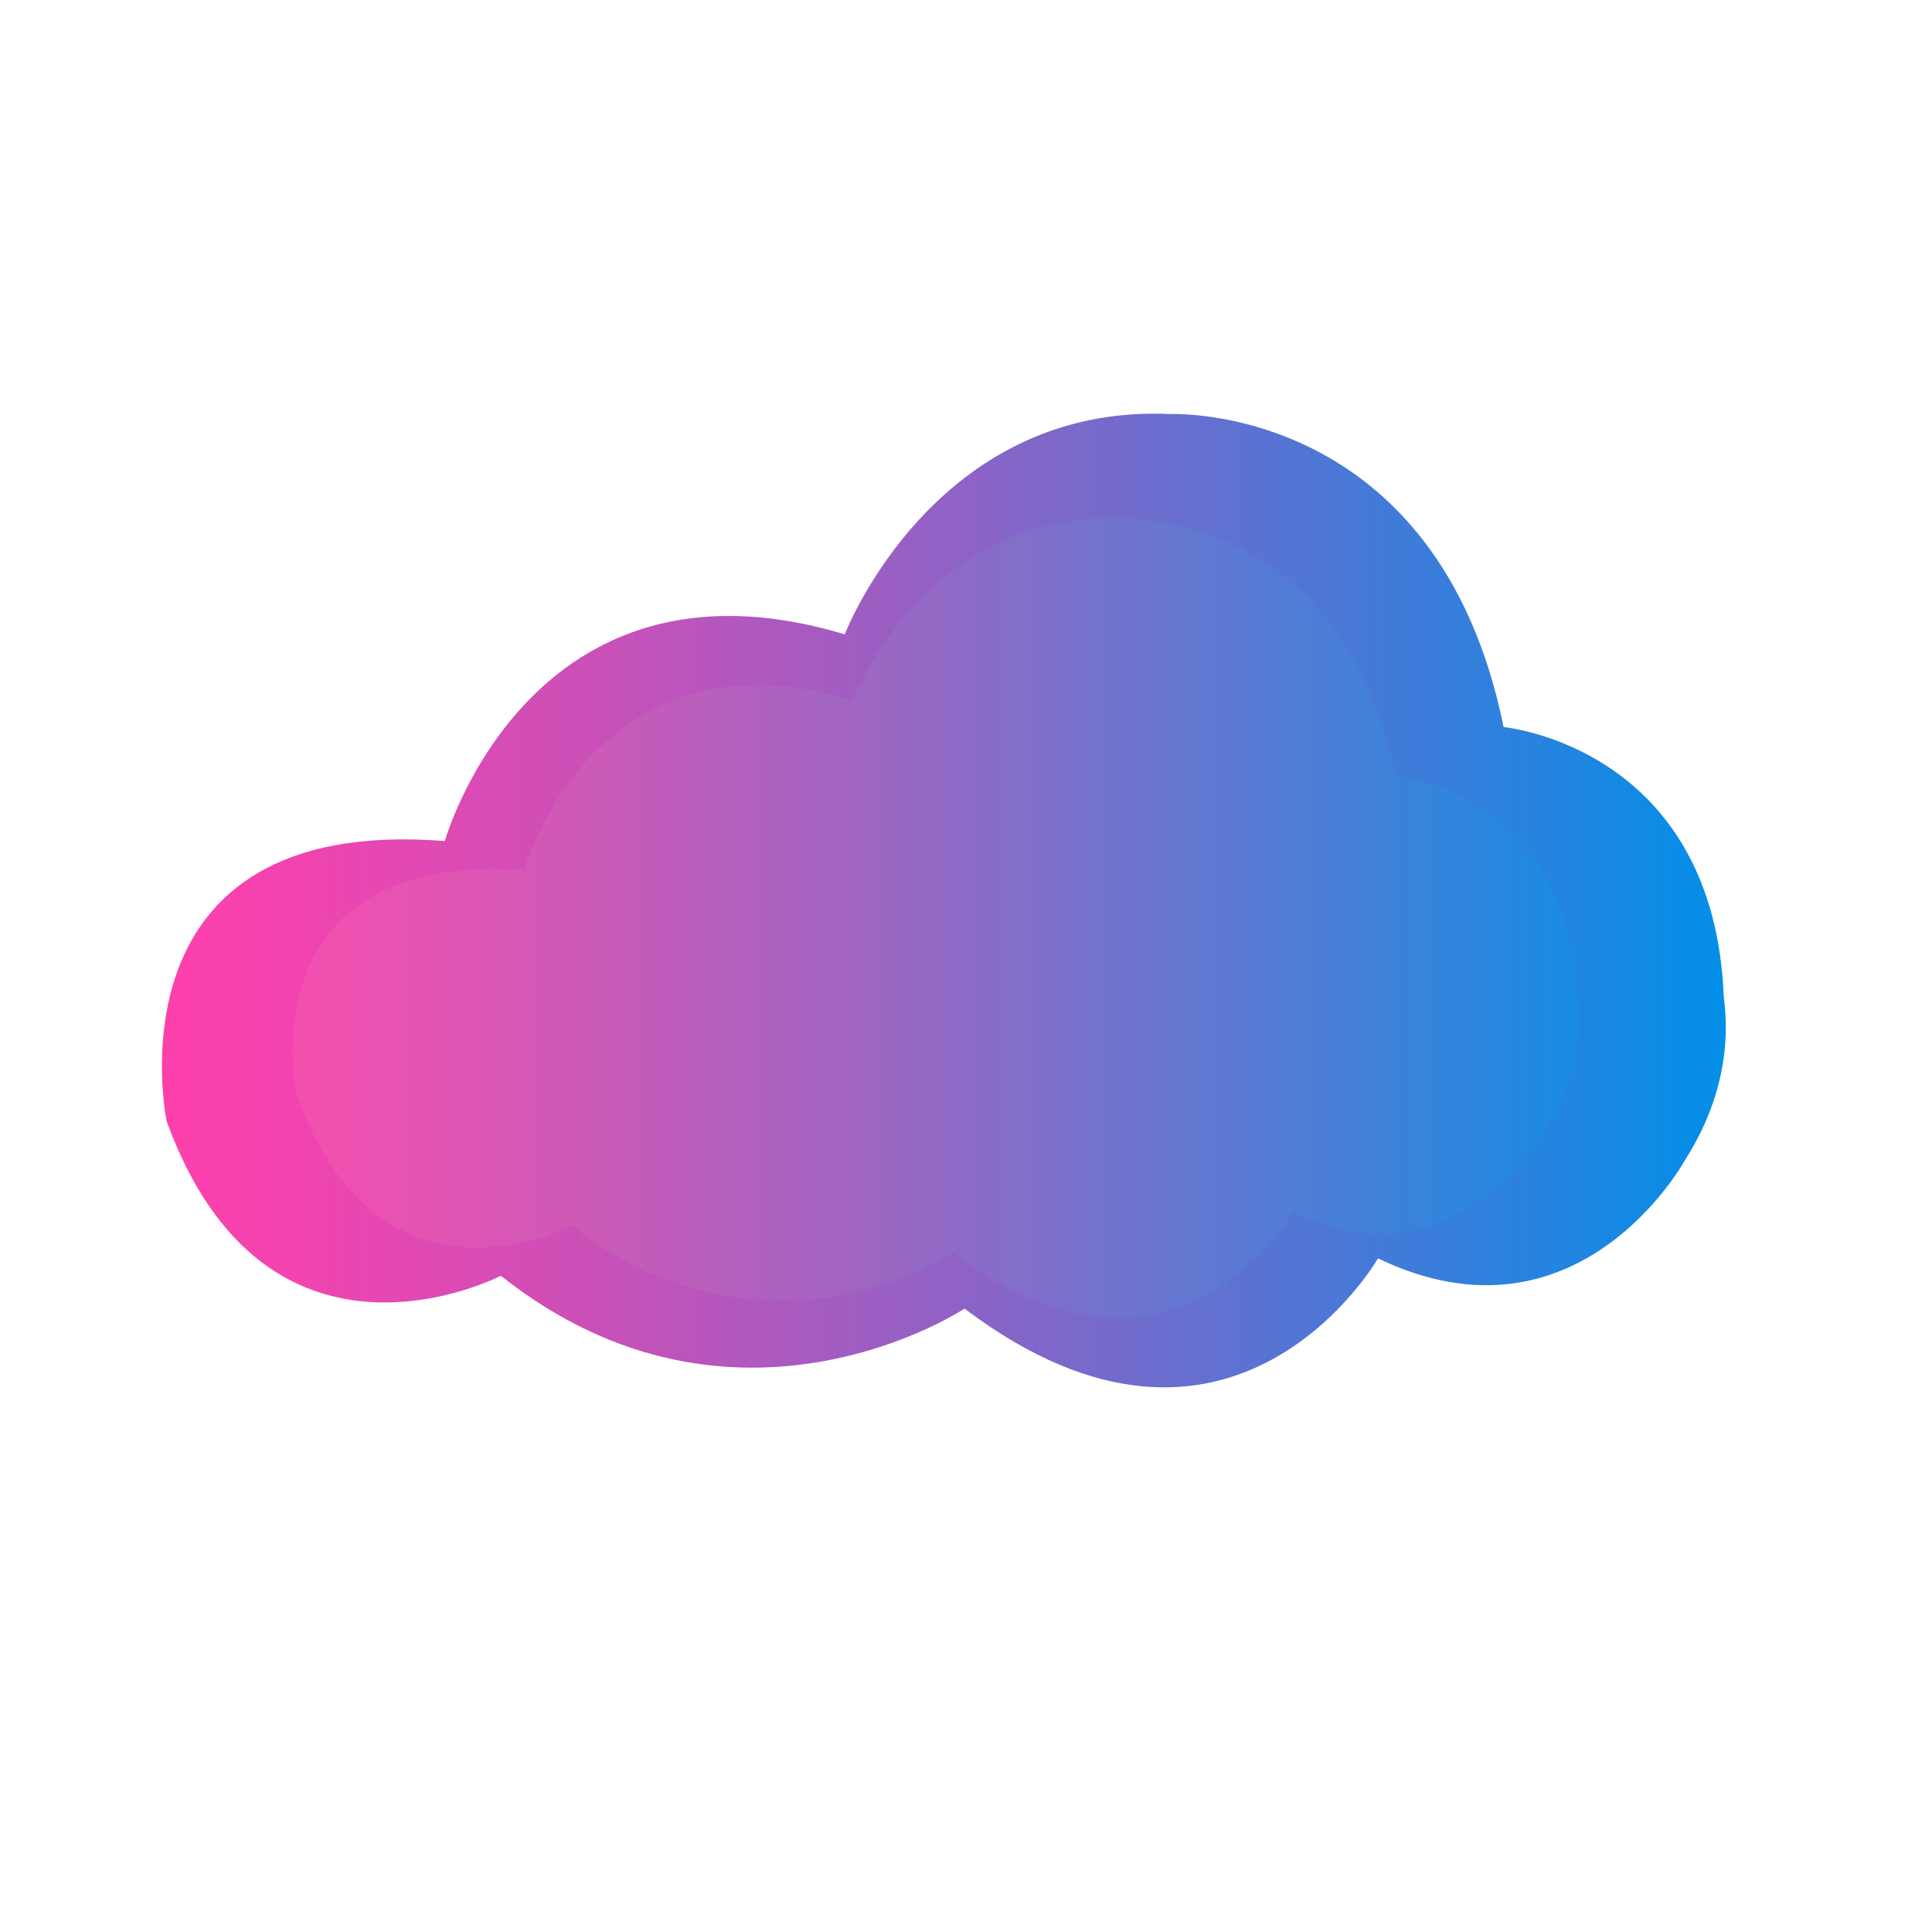 <?xml version="1.0" encoding="utf-8"?>
<!-- Generator: Adobe Illustrator 26.5.0, SVG Export Plug-In . SVG Version: 6.00 Build 0)  -->
<svg version="1.1" id="Layer_1" xmlns="http://www.w3.org/2000/svg" xmlns:xlink="http://www.w3.org/1999/xlink" x="0px" y="0px"
	 viewBox="0 0 100 100" style="enable-background:new 0 0 100 100;" xml:space="preserve">
<style type="text/css">
	.st0{fill:url(#Path_5_00000044872544549981149250000006222143709002918283_);}
	.st1{opacity:0.2;fill:url(#Path_6_00000179625317262969492410000006943883921492422799_);enable-background:new    ;}
</style>
<g id="Group_40" transform="translate(-309.176 -490.267)">
	
		<linearGradient id="Path_5_00000098210833316432211430000000871356753923463325_" gradientUnits="userSpaceOnUse" x1="-314.917" y1="917.735" x2="-313.917" y2="917.735" gradientTransform="matrix(80.99 0 0 -50.393 25822.629 46784.195)">
		<stop  offset="0" style="stop-color:#FF40AC"/>
		<stop  offset="9.099999e-02" style="stop-color:#F144AF"/>
		<stop  offset="0.262" style="stop-color:#CD4FB7"/>
		<stop  offset="0.496" style="stop-color:#9261C5"/>
		<stop  offset="0.778" style="stop-color:#437AD8"/>
		<stop  offset="1" style="stop-color:#0090E9"/>
	</linearGradient>
	<path id="Path_5" style="fill:url(#Path_5_00000098210833316432211430000000871356753923463325_);" d="M332.2,533.8
		c0,0,4.4-15.6,20.7-10.7c0,0,4.6-12,16.9-11.4c0,0,13.8-0.6,17.2,16.2c0,0,10.9,1,11.4,14c0.4,3-0.4,5.9-2,8.4
		c0,0-5.5,10.1-15.9,5.1c0,0-7.5,13.1-21.4,2.6c0,0-11.9,7.9-24-1.7c0,0-12.1,6.3-17.3-8C317.8,548.3,314.5,532.4,332.2,533.8z"/>
	
		<linearGradient id="Path_6_00000173130923753493459890000013156135496697712052_" gradientUnits="userSpaceOnUse" x1="-313.206" y1="916.214" x2="-312.206" y2="916.214" gradientTransform="matrix(66.587 0 0 -41.433 21179.721 38499.113)">
		<stop  offset="0" style="stop-color:#FF7BAC"/>
		<stop  offset="9.099999e-02" style="stop-color:#F17DAF"/>
		<stop  offset="0.262" style="stop-color:#CD82B7"/>
		<stop  offset="0.496" style="stop-color:#928CC5"/>
		<stop  offset="0.778" style="stop-color:#4399D8"/>
		<stop  offset="1" style="stop-color:#00A4E9"/>
	</linearGradient>
	
		<path id="Path_6" style="opacity:0.2;fill:url(#Path_6_00000173130923753493459890000013156135496697712052_);enable-background:new    ;" d="
		M336.3,535.3c0,0,3.6-12.8,17-8.8c0,0,3.8-9.8,13.9-9.4c0,0,11.4-0.5,14.2,13.3c0,0,8.9,0.8,9.4,11.5c0.3,2.4-0.3,4.9-1.7,6.9
		c0,0-4.5,8.3-13,4.2c0,0-6.1,10.8-17.6,2.1c-6.2,3.8-14.1,3.2-19.7-1.4c0,0-9.9,5.2-14.2-6.6C324.5,547.3,321.7,534.3,336.3,535.3z
		"/>
</g>
</svg>
